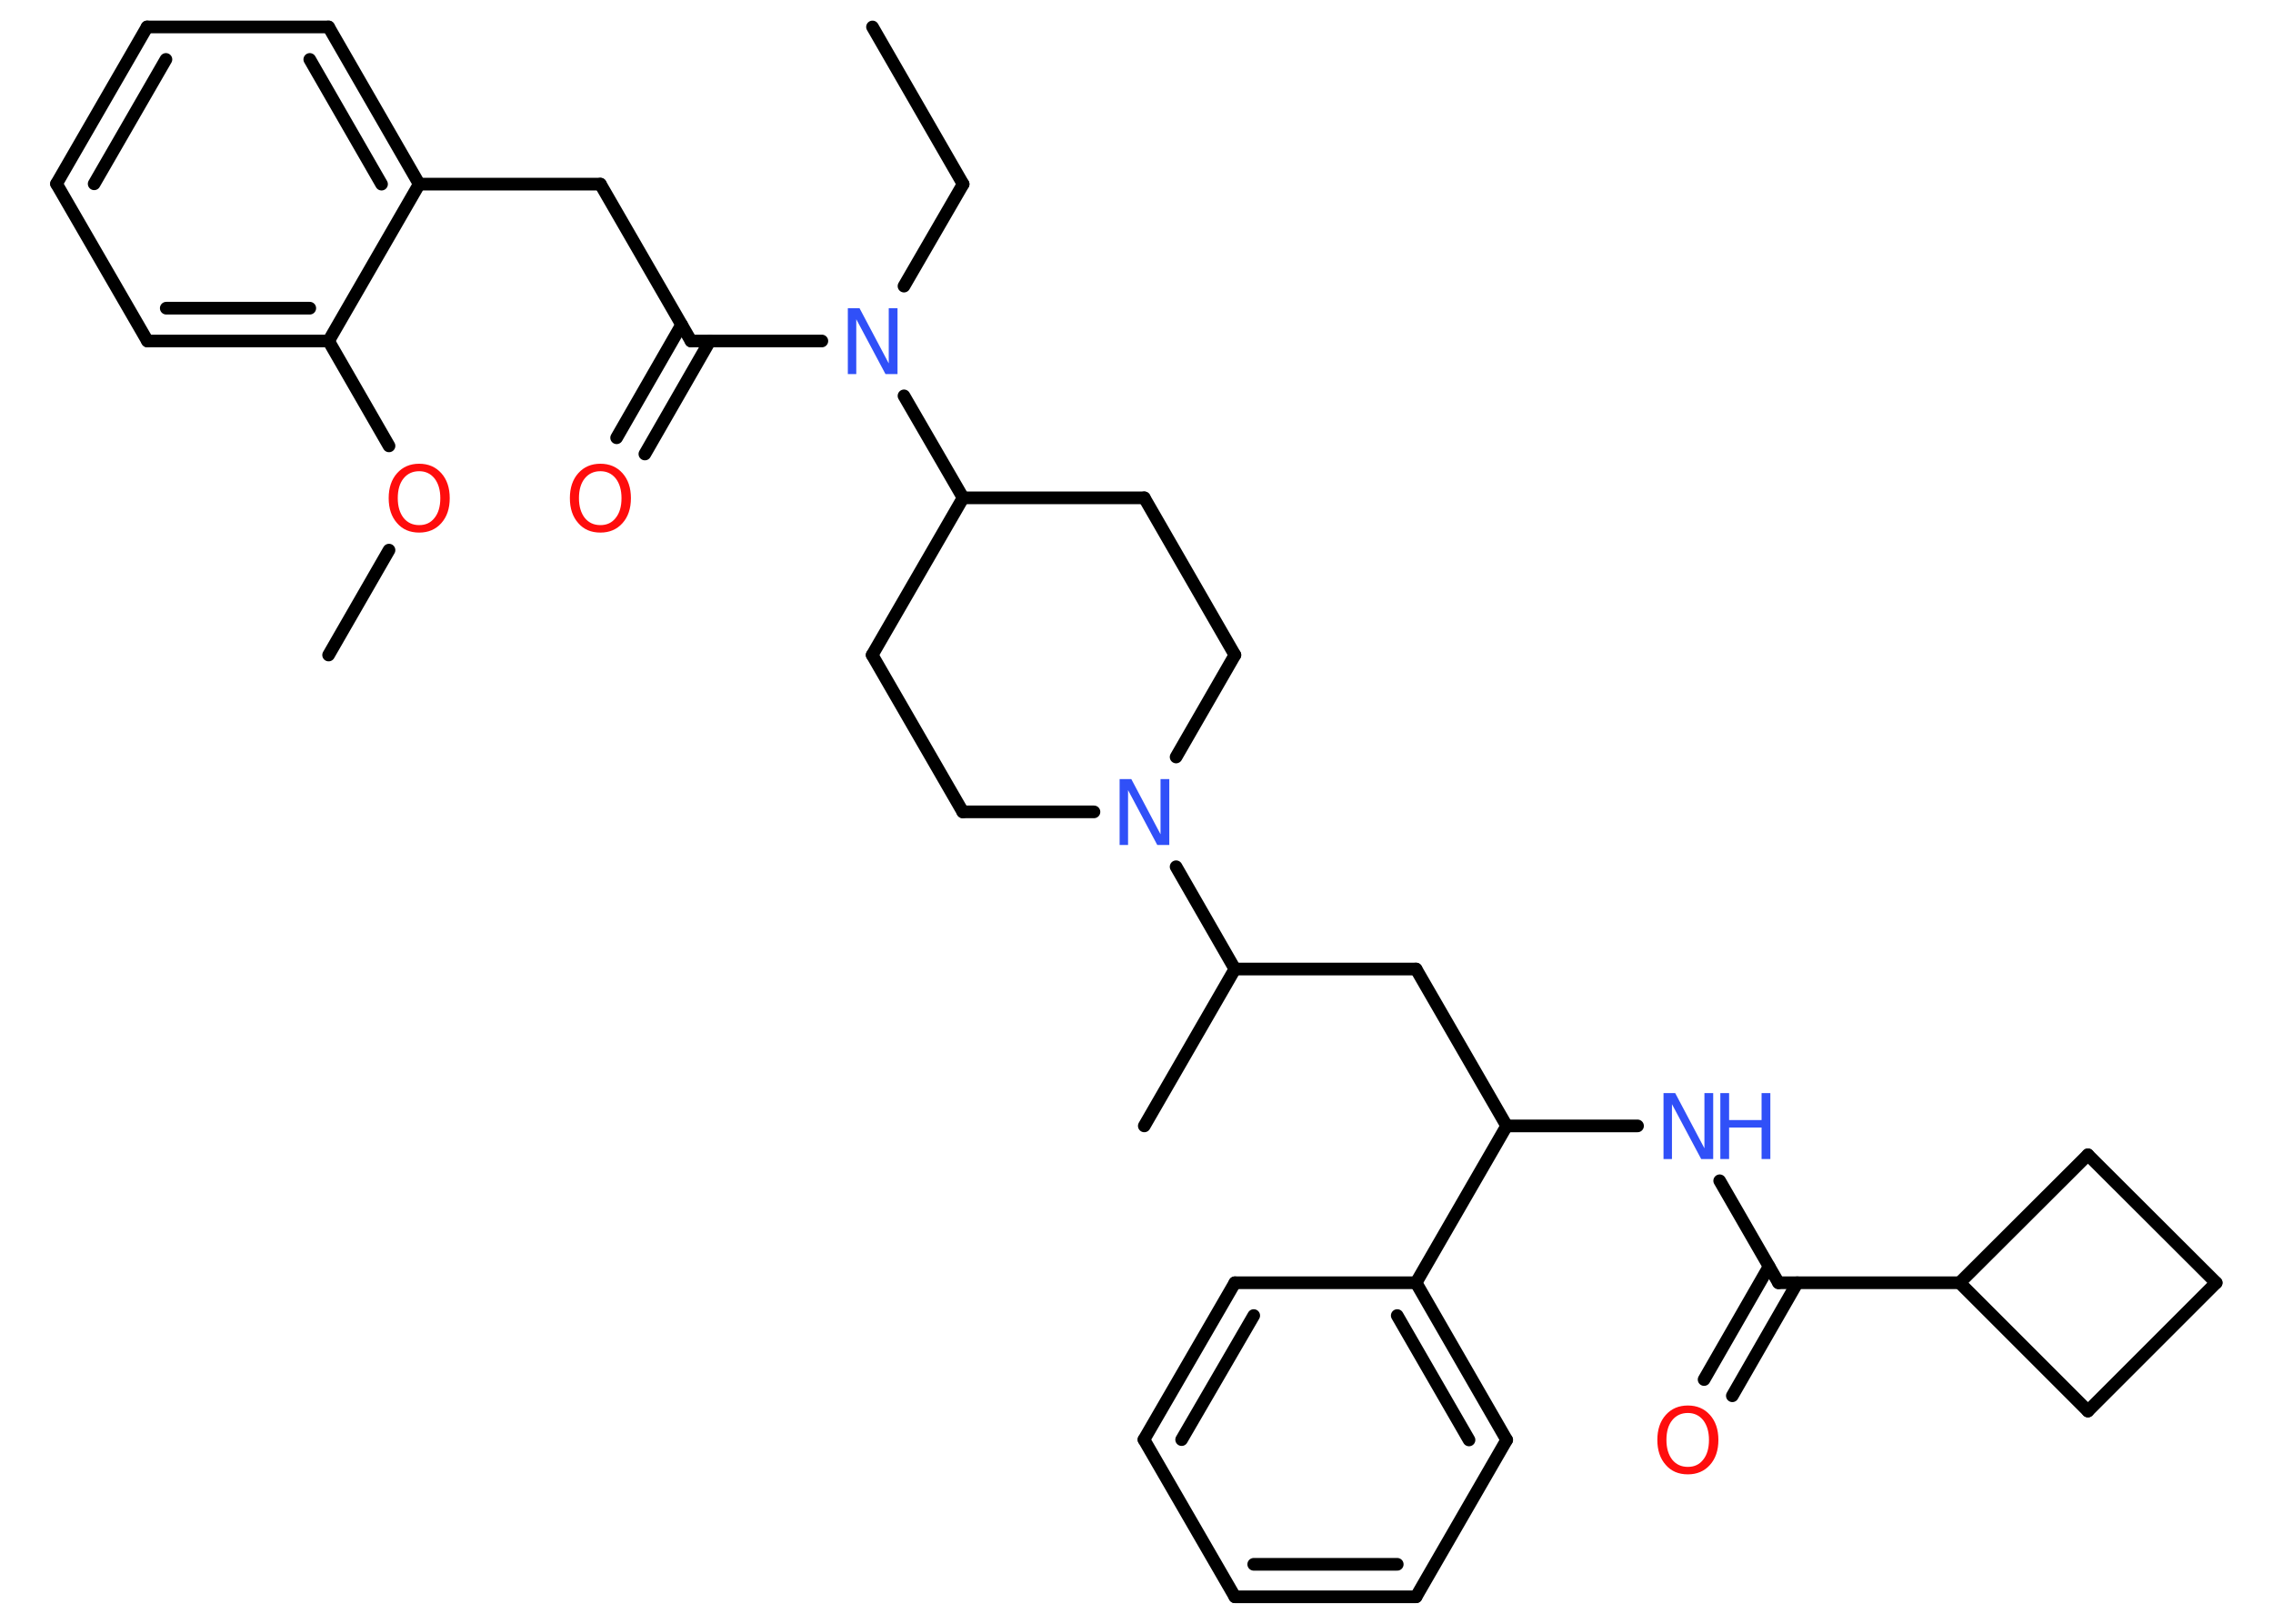 <?xml version='1.0' encoding='UTF-8'?>
<!DOCTYPE svg PUBLIC "-//W3C//DTD SVG 1.1//EN" "http://www.w3.org/Graphics/SVG/1.1/DTD/svg11.dtd">
<svg version='1.2' xmlns='http://www.w3.org/2000/svg' xmlns:xlink='http://www.w3.org/1999/xlink' width='70.0mm' height='50.0mm' viewBox='0 0 70.0 50.0'>
  <desc>Generated by the Chemistry Development Kit (http://github.com/cdk)</desc>
  <g stroke-linecap='round' stroke-linejoin='round' stroke='#000000' stroke-width='.39' fill='#3050F8'>
    <rect x='.0' y='.0' width='70.0' height='50.0' fill='#FFFFFF' stroke='none'/>
    <g id='mol1' class='mol'>
      <line id='mol1bnd1' class='bond' x1='26.87' y1='.83' x2='29.66' y2='5.67'/>
      <line id='mol1bnd2' class='bond' x1='29.66' y1='5.67' x2='27.84' y2='8.81'/>
      <line id='mol1bnd3' class='bond' x1='25.31' y1='10.5' x2='21.28' y2='10.5'/>
      <g id='mol1bnd4' class='bond'>
        <line x1='21.86' y1='10.5' x2='19.86' y2='13.98'/>
        <line x1='20.99' y1='10.0' x2='18.99' y2='13.48'/>
      </g>
      <line id='mol1bnd5' class='bond' x1='21.28' y1='10.5' x2='18.49' y2='5.67'/>
      <line id='mol1bnd6' class='bond' x1='18.49' y1='5.67' x2='12.91' y2='5.67'/>
      <g id='mol1bnd7' class='bond'>
        <line x1='12.91' y1='5.67' x2='10.12' y2='.83'/>
        <line x1='11.75' y1='5.67' x2='9.54' y2='1.83'/>
      </g>
      <line id='mol1bnd8' class='bond' x1='10.12' y1='.83' x2='4.53' y2='.83'/>
      <g id='mol1bnd9' class='bond'>
        <line x1='4.53' y1='.83' x2='1.74' y2='5.66'/>
        <line x1='5.11' y1='1.83' x2='2.9' y2='5.66'/>
      </g>
      <line id='mol1bnd10' class='bond' x1='1.74' y1='5.66' x2='4.54' y2='10.5'/>
      <g id='mol1bnd11' class='bond'>
        <line x1='4.54' y1='10.5' x2='10.12' y2='10.5'/>
        <line x1='5.12' y1='9.49' x2='9.54' y2='9.49'/>
      </g>
      <line id='mol1bnd12' class='bond' x1='12.91' y1='5.67' x2='10.12' y2='10.5'/>
      <line id='mol1bnd13' class='bond' x1='10.12' y1='10.5' x2='11.98' y2='13.73'/>
      <line id='mol1bnd14' class='bond' x1='11.98' y1='16.94' x2='10.12' y2='20.17'/>
      <line id='mol1bnd15' class='bond' x1='27.84' y1='12.19' x2='29.66' y2='15.33'/>
      <line id='mol1bnd16' class='bond' x1='29.66' y1='15.33' x2='26.86' y2='20.17'/>
      <line id='mol1bnd17' class='bond' x1='26.86' y1='20.17' x2='29.65' y2='25.0'/>
      <line id='mol1bnd18' class='bond' x1='29.65' y1='25.0' x2='33.69' y2='25.0'/>
      <line id='mol1bnd19' class='bond' x1='36.22' y1='26.69' x2='38.03' y2='29.84'/>
      <line id='mol1bnd20' class='bond' x1='38.03' y1='29.84' x2='35.24' y2='34.67'/>
      <line id='mol1bnd21' class='bond' x1='38.03' y1='29.84' x2='43.61' y2='29.84'/>
      <line id='mol1bnd22' class='bond' x1='43.61' y1='29.84' x2='46.4' y2='34.67'/>
      <line id='mol1bnd23' class='bond' x1='46.4' y1='34.67' x2='50.43' y2='34.67'/>
      <line id='mol1bnd24' class='bond' x1='52.96' y1='36.36' x2='54.77' y2='39.5'/>
      <g id='mol1bnd25' class='bond'>
        <line x1='55.35' y1='39.5' x2='53.35' y2='42.98'/>
        <line x1='54.48' y1='39.0' x2='52.48' y2='42.48'/>
      </g>
      <line id='mol1bnd26' class='bond' x1='54.77' y1='39.5' x2='60.35' y2='39.5'/>
      <line id='mol1bnd27' class='bond' x1='60.35' y1='39.5' x2='64.3' y2='35.56'/>
      <line id='mol1bnd28' class='bond' x1='64.3' y1='35.56' x2='68.25' y2='39.5'/>
      <line id='mol1bnd29' class='bond' x1='68.25' y1='39.5' x2='64.3' y2='43.45'/>
      <line id='mol1bnd30' class='bond' x1='60.35' y1='39.5' x2='64.3' y2='43.45'/>
      <line id='mol1bnd31' class='bond' x1='46.4' y1='34.67' x2='43.61' y2='39.5'/>
      <g id='mol1bnd32' class='bond'>
        <line x1='46.4' y1='44.34' x2='43.61' y2='39.5'/>
        <line x1='45.24' y1='44.34' x2='43.03' y2='40.51'/>
      </g>
      <line id='mol1bnd33' class='bond' x1='46.4' y1='44.34' x2='43.61' y2='49.17'/>
      <g id='mol1bnd34' class='bond'>
        <line x1='38.03' y1='49.17' x2='43.61' y2='49.17'/>
        <line x1='38.61' y1='48.17' x2='43.03' y2='48.17'/>
      </g>
      <line id='mol1bnd35' class='bond' x1='38.03' y1='49.17' x2='35.23' y2='44.33'/>
      <g id='mol1bnd36' class='bond'>
        <line x1='38.03' y1='39.5' x2='35.23' y2='44.33'/>
        <line x1='38.61' y1='40.51' x2='36.39' y2='44.33'/>
      </g>
      <line id='mol1bnd37' class='bond' x1='43.61' y1='39.5' x2='38.03' y2='39.5'/>
      <line id='mol1bnd38' class='bond' x1='36.22' y1='23.31' x2='38.03' y2='20.17'/>
      <line id='mol1bnd39' class='bond' x1='38.03' y1='20.17' x2='35.24' y2='15.33'/>
      <line id='mol1bnd40' class='bond' x1='29.66' y1='15.33' x2='35.24' y2='15.33'/>
      <path id='mol1atm3' class='atom' d='M26.1 9.49h.37l.9 1.7v-1.7h.27v2.03h-.37l-.9 -1.69v1.69h-.26v-2.03z' stroke='none'/>
      <path id='mol1atm5' class='atom' d='M18.49 14.51q-.3 .0 -.48 .22q-.18 .22 -.18 .61q.0 .38 .18 .61q.18 .22 .48 .22q.3 .0 .47 -.22q.18 -.22 .18 -.61q.0 -.38 -.18 -.61q-.18 -.22 -.47 -.22zM18.49 14.28q.42 .0 .68 .29q.26 .29 .26 .77q.0 .48 -.26 .77q-.26 .29 -.68 .29q-.43 .0 -.68 -.29q-.26 -.29 -.26 -.77q.0 -.48 .26 -.77q.26 -.29 .68 -.29z' stroke='none' fill='#FF0D0D'/>
      <path id='mol1atm13' class='atom' d='M12.91 14.51q-.3 .0 -.48 .22q-.18 .22 -.18 .61q.0 .38 .18 .61q.18 .22 .48 .22q.3 .0 .47 -.22q.18 -.22 .18 -.61q.0 -.38 -.18 -.61q-.18 -.22 -.47 -.22zM12.91 14.28q.42 .0 .68 .29q.26 .29 .26 .77q.0 .48 -.26 .77q-.26 .29 -.68 .29q-.43 .0 -.68 -.29q-.26 -.29 -.26 -.77q.0 -.48 .26 -.77q.26 -.29 .68 -.29z' stroke='none' fill='#FF0D0D'/>
      <path id='mol1atm18' class='atom' d='M34.47 23.99h.37l.9 1.7v-1.7h.27v2.03h-.37l-.9 -1.69v1.69h-.26v-2.03z' stroke='none'/>
      <g id='mol1atm23' class='atom'>
        <path d='M51.22 33.66h.37l.9 1.7v-1.7h.27v2.03h-.37l-.9 -1.69v1.69h-.26v-2.03z' stroke='none'/>
        <path d='M52.98 33.66h.27v.83h1.0v-.83h.27v2.03h-.27v-.97h-1.0v.97h-.27v-2.03z' stroke='none'/>
      </g>
      <path id='mol1atm25' class='atom' d='M51.98 43.51q-.3 .0 -.48 .22q-.18 .22 -.18 .61q.0 .38 .18 .61q.18 .22 .48 .22q.3 .0 .47 -.22q.18 -.22 .18 -.61q.0 -.38 -.18 -.61q-.18 -.22 -.47 -.22zM51.98 43.28q.42 .0 .68 .29q.26 .29 .26 .77q.0 .48 -.26 .77q-.26 .29 -.68 .29q-.43 .0 -.68 -.29q-.26 -.29 -.26 -.77q.0 -.48 .26 -.77q.26 -.29 .68 -.29z' stroke='none' fill='#FF0D0D'/>
    </g>
  </g>
</svg>
